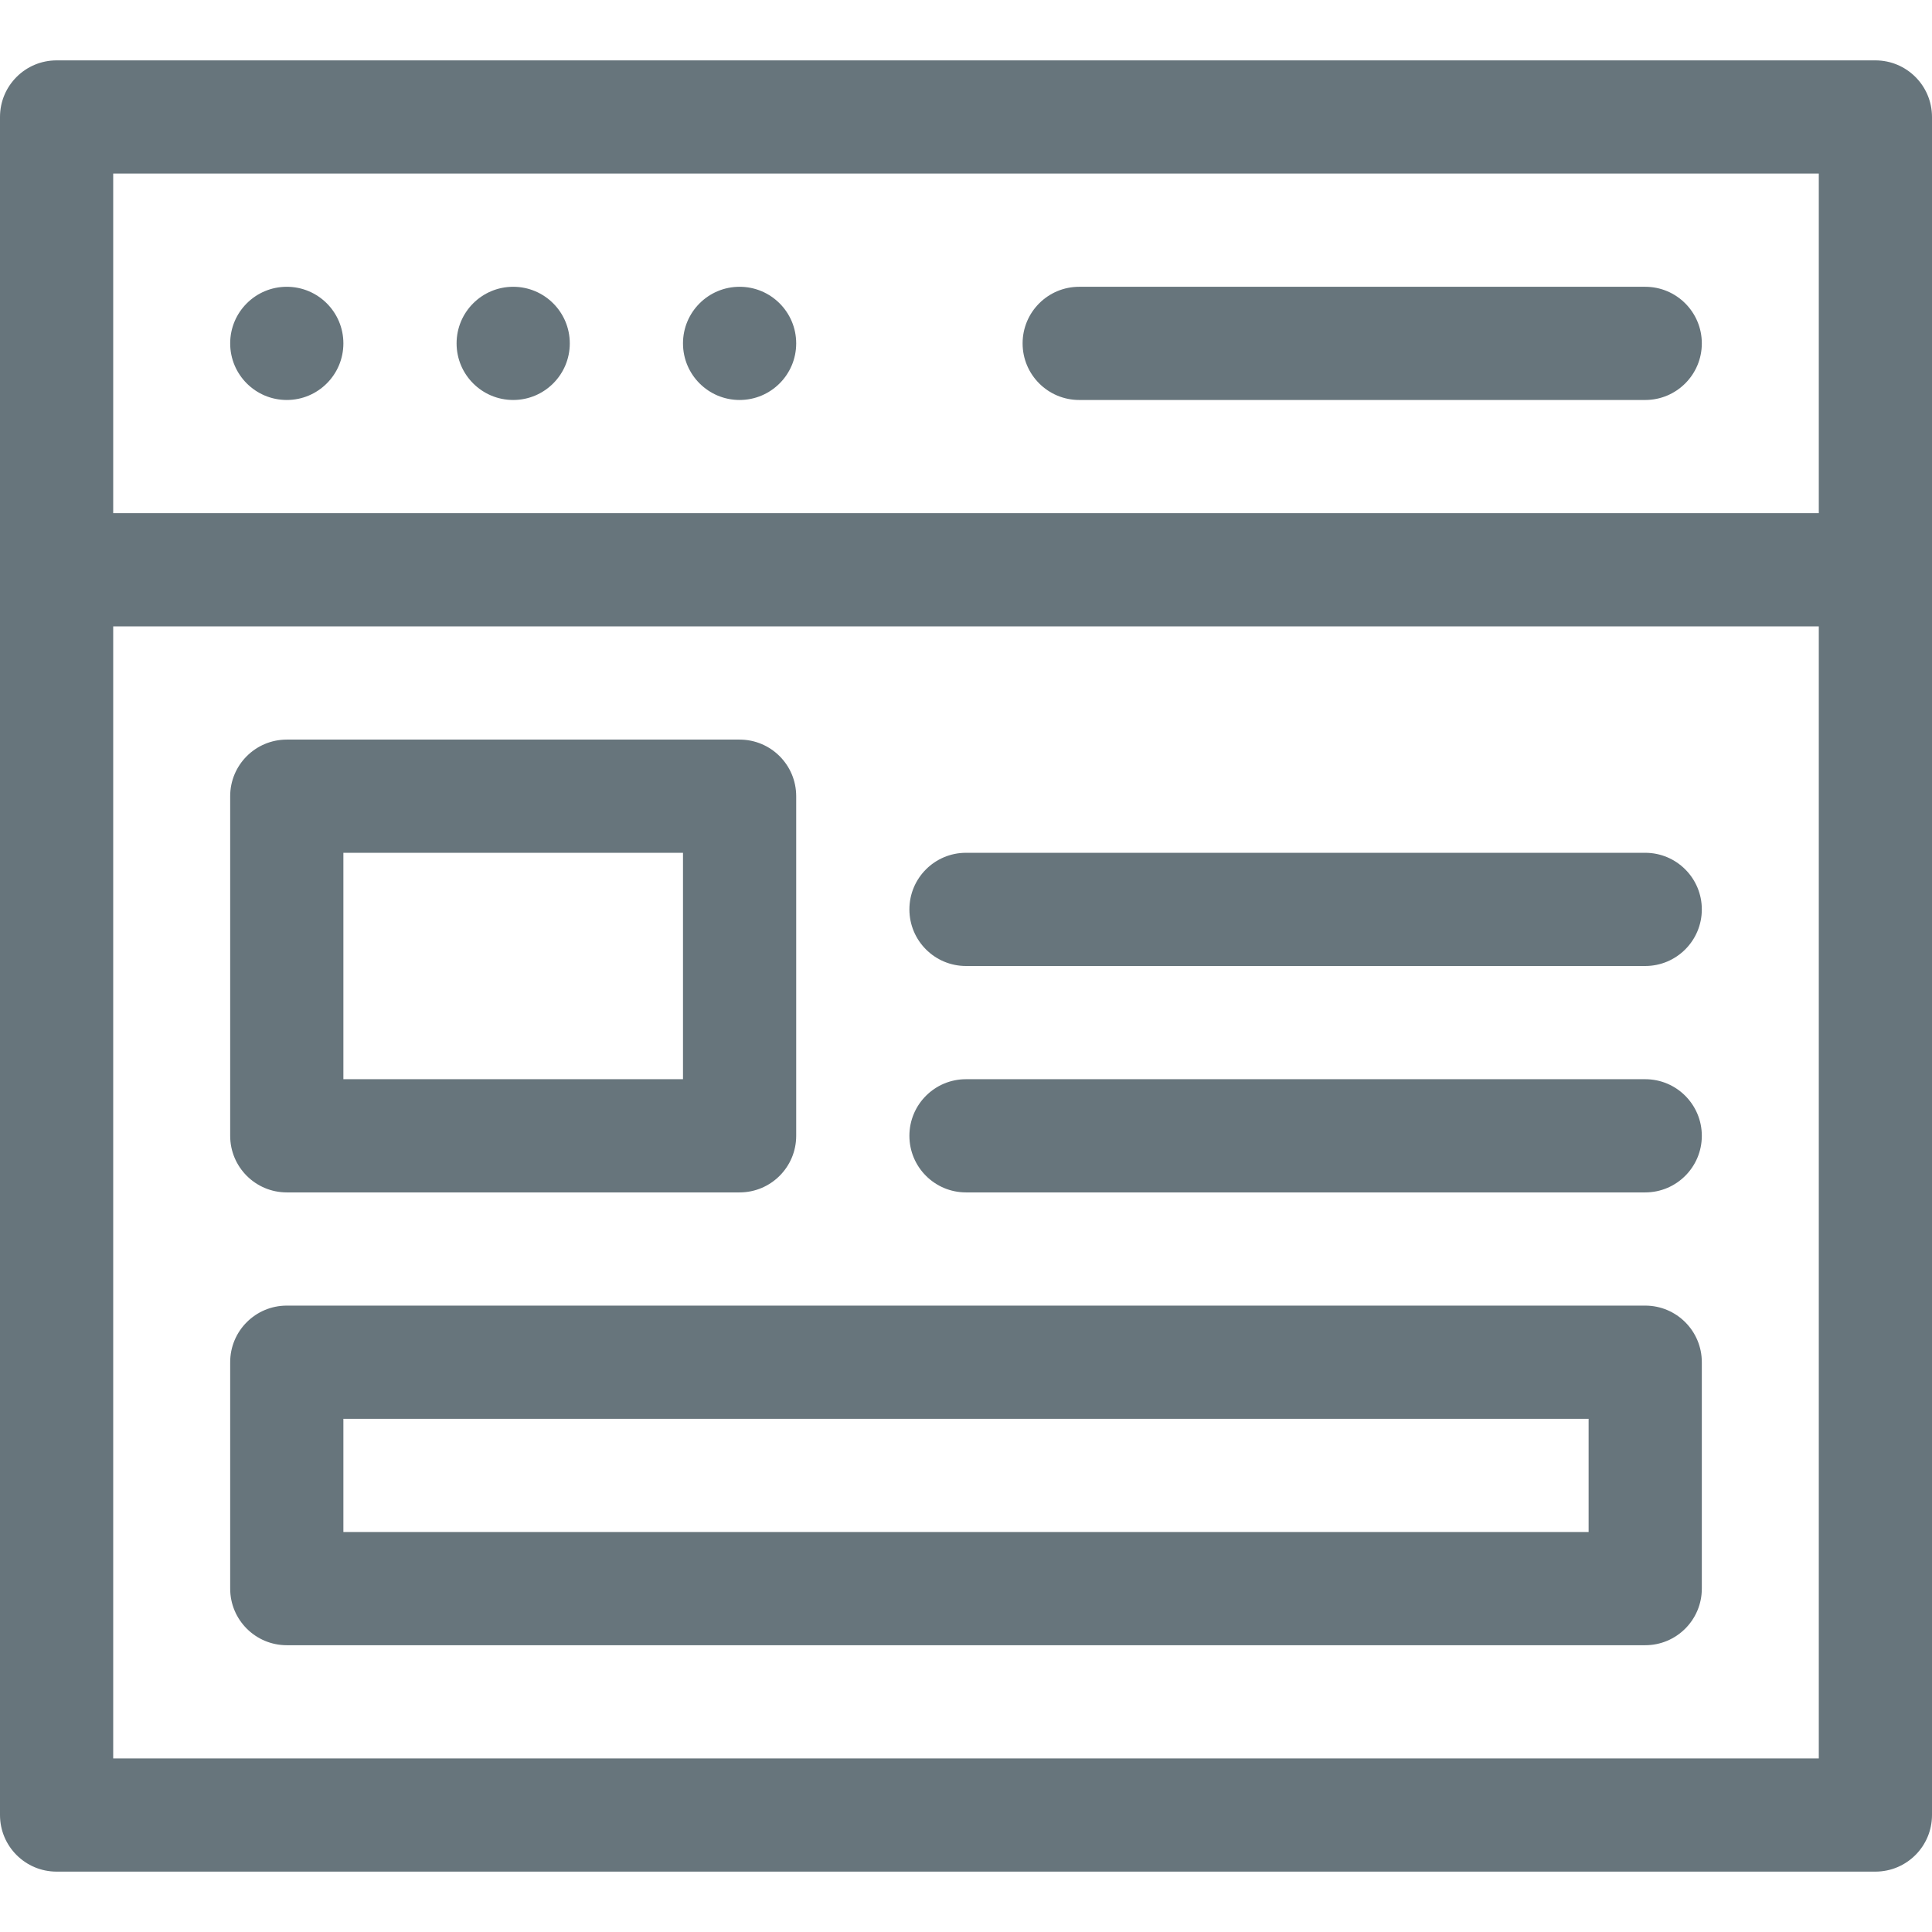 <svg id="Capa_1" enable-background="new 0 0 512 512" height="512" viewBox="0 0 512 512" width="512" xmlns="http://www.w3.org/2000/svg" xmlns:xlink="http://www.w3.org/1999/xlink"><linearGradient id="SVGID_1_" gradientUnits="userSpaceOnUse" x1="256" x2="256" y1="496" y2="16"><stop offset="0" stop-color="#67757c"/><stop offset="1" stop-color="#67757c"/></linearGradient><g><g><g><path d="m76 106c8.284 0 15-6.716 15-15s-6.716-15-15-15-15 6.716-15 15 6.716 15 15 15zm421-90h-482c-8.284 0-15 6.716-15 15v450c0 8.284 6.716 15 15 15h482c8.284 0 15-6.716 15-15v-450c0-8.284-6.716-15-15-15zm-15 450h-452v-300h452zm0-330h-452v-90h452zm-226 180h180c8.284 0 15-6.716 15-15s-6.716-15-15-15h-180c-8.284 0-15 6.716-15 15s6.716 15 15 15zm0-60h180c8.284 0 15-6.716 15-15s-6.716-15-15-15h-180c-8.284 0-15 6.716-15 15s6.716 15 15 15zm-180 60h120c8.284 0 15-6.716 15-15v-90c0-8.284-6.716-15-15-15h-120c-8.284 0-15 6.716-15 15v90c0 8.284 6.716 15 15 15zm15-90h90v60h-90zm-15 210h360c8.284 0 15-6.716 15-15v-60c0-8.284-6.716-15-15-15h-360c-8.284 0-15 6.716-15 15v60c0 8.284 6.716 15 15 15zm15-60h330v30h-330zm45-270c8.284 0 15-6.716 15-15s-6.716-15-15-15-15 6.716-15 15 6.716 15 15 15zm60 0c8.284 0 15-6.716 15-15s-6.716-15-15-15-15 6.716-15 15 6.716 15 15 15zm90 0h150c8.284 0 15-6.716 15-15s-6.716-15-15-15h-150c-8.284 0-15 6.716-15 15s6.716 15 15 15z" fill="url(#SVGID_1_)"/></g></g></g></svg>